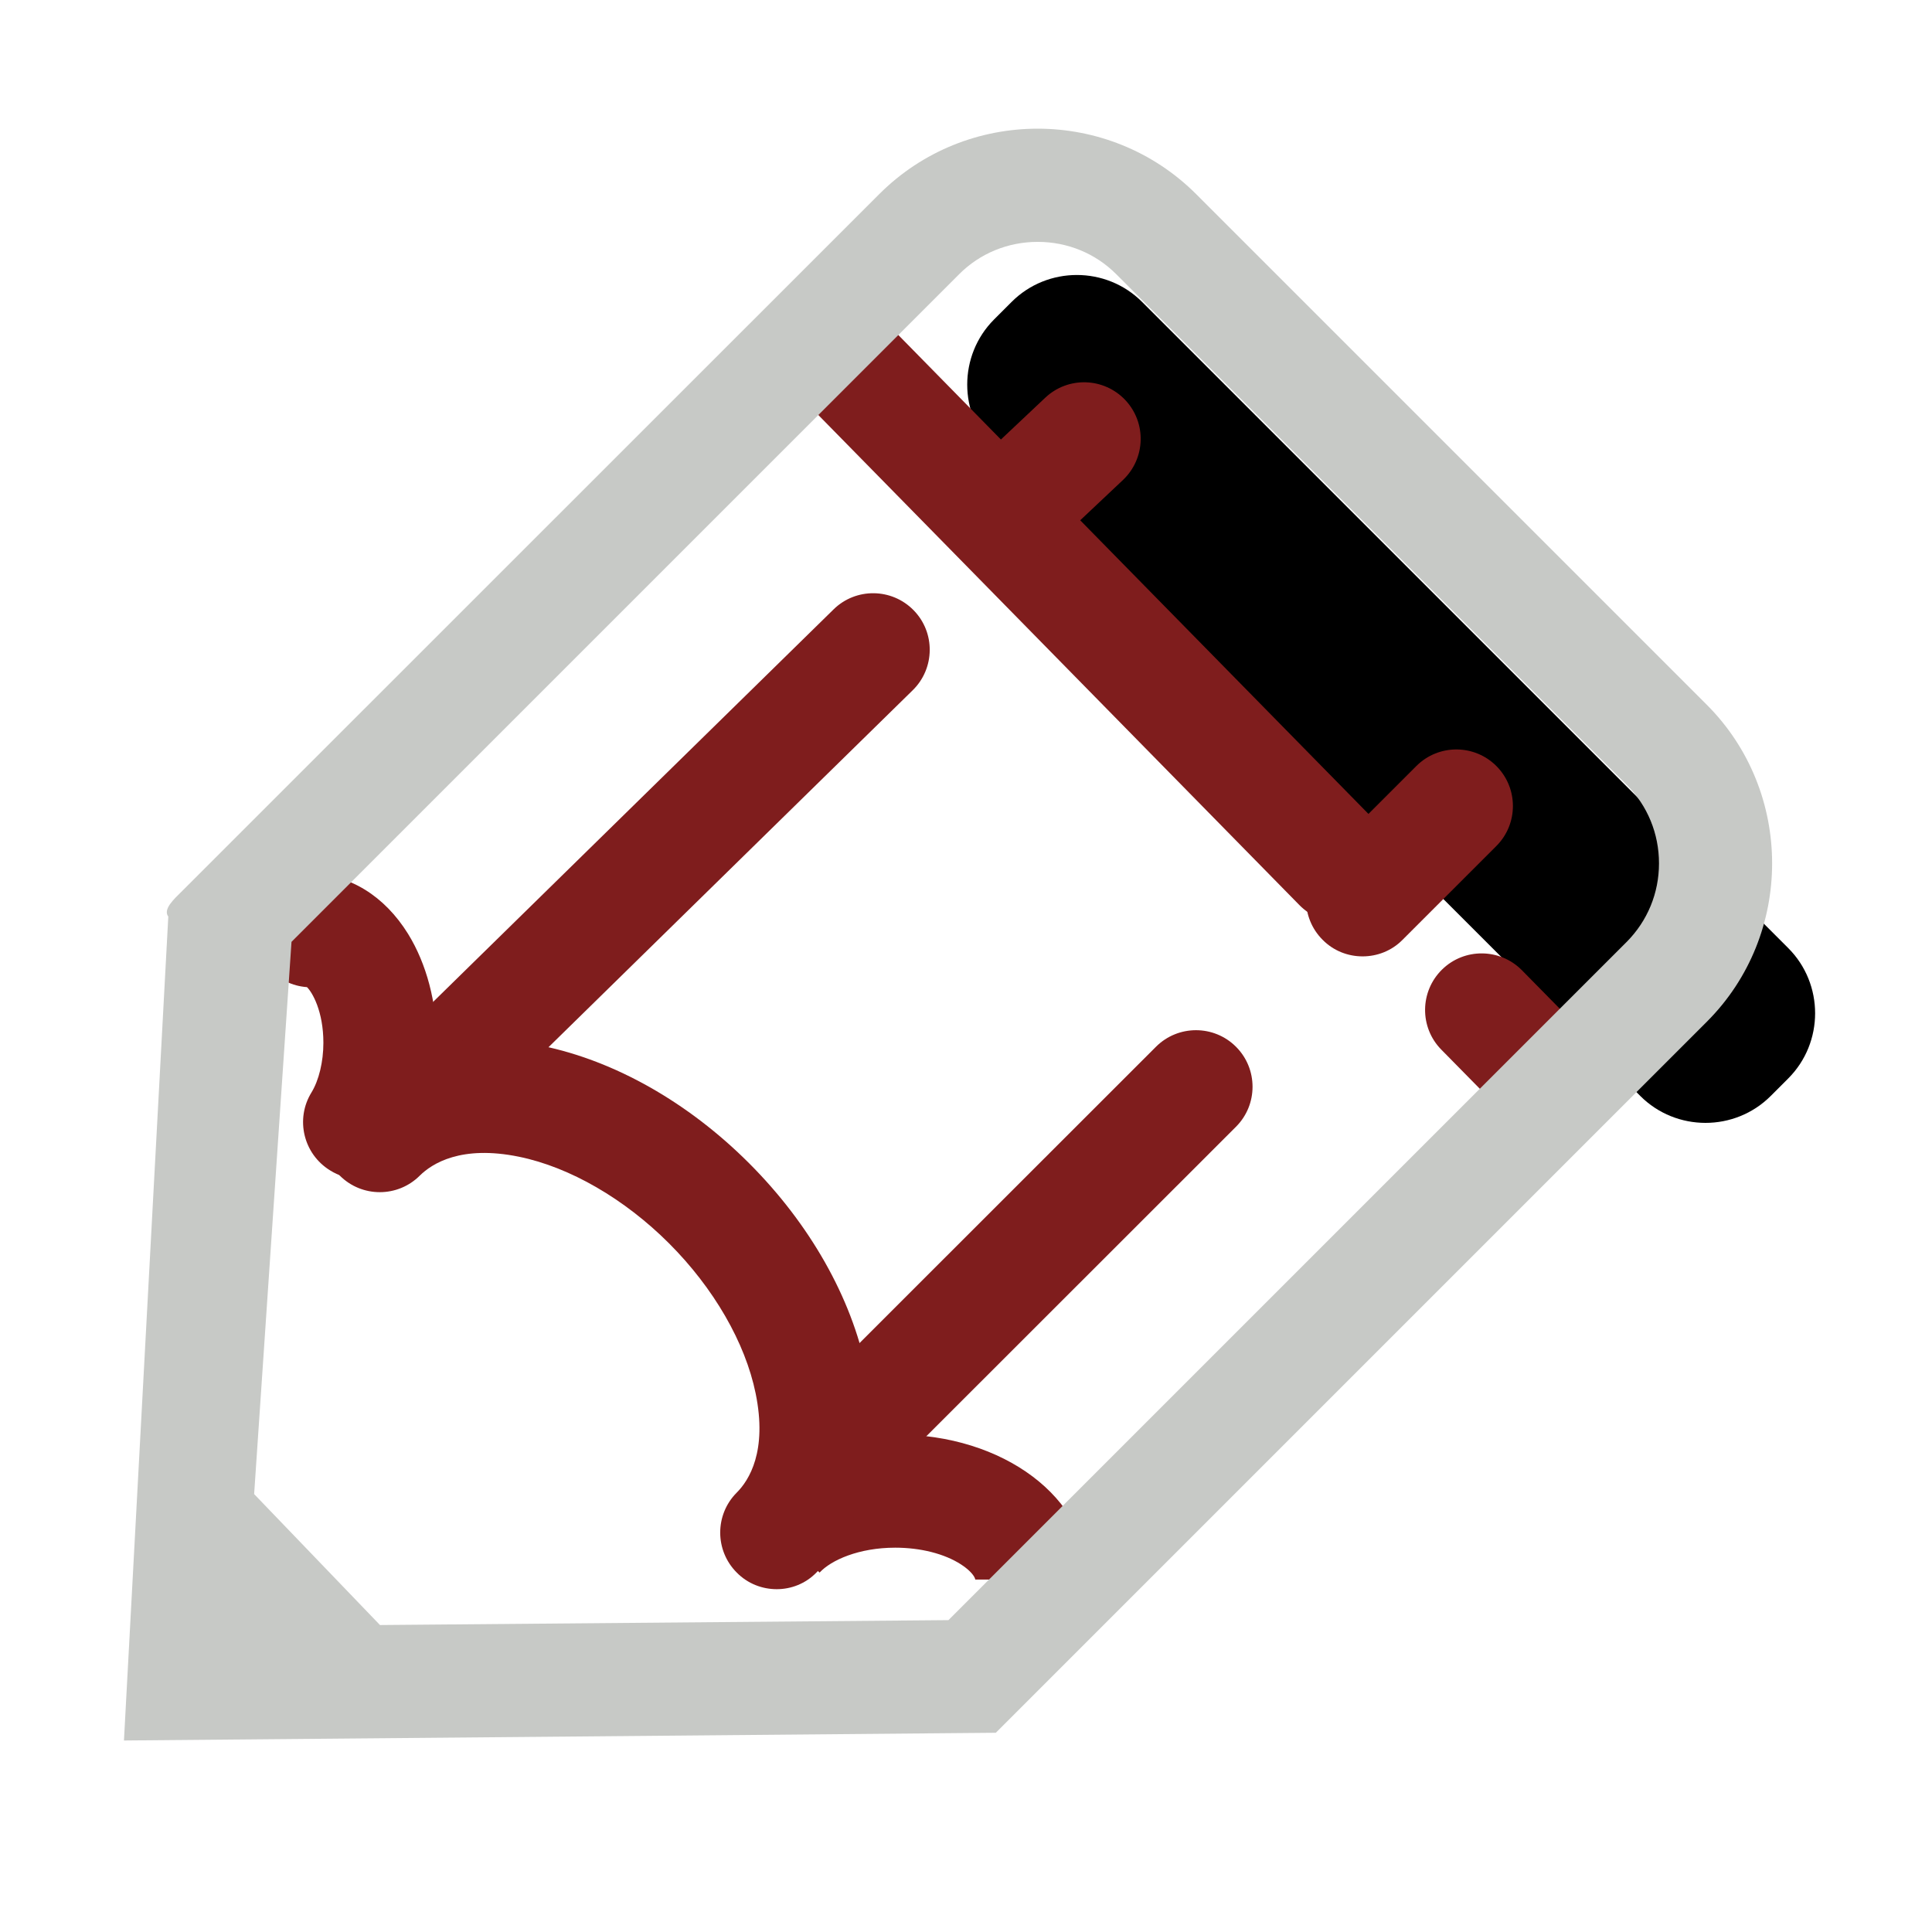 <svg viewBox="0 0 1024 1024" class="icon" version="1.1" xmlns="http://www.w3.org/2000/svg" fill="#000000"><g id="SVGRepo_bgCarrier" stroke-width="0"></g><g id="SVGRepo_tracerCarrier" stroke-linecap="round" stroke-linejoin="round"></g><g id="SVGRepo_iconCarrier"><path d="M869.4 580.9L526.9 238.4c-19-19-19-50.1 0-69.1l9.3-9.3c19-19 50.1-19 69.1 0l342.5 342.5c19 19 19 50.1 0 69.1l-9.3 9.3c-19 19-50.1 19-69.1 0z" fill="#000000"></path><path d="M190.6 624.8c-5.4 0-10.8-1.4-15.7-4.5-14.1-8.7-18.5-27.2-9.8-41.3 3.9-6.4 6.3-16.2 6.3-26.3 0-16.7-5.9-26.8-8.7-29.5-15.6-1.1-27.9-14.1-27.9-29.9 0-16.6 13.4-30 30-30 20.3 0 39 11.5 51.5 31.7 9.8 15.9 15.2 36.4 15.2 57.8s-5.4 41.9-15.2 57.8c-5.8 9.1-15.7 14.1-25.7 14.2z m-25.9-101.6z" fill="#7F1D1D"></path><path d="M576.9 837.2h-60c0-1-1.9-4.4-7.5-8-8.8-5.7-21.5-8.9-34.9-8.9-19.3 0-34 6.6-40.1 13.2l-43.9-40.9c18.8-20.2 50.3-32.3 84.1-32.3 57.3-0.1 102.3 33.7 102.3 76.9z" fill="#7F1D1D"></path><path d="M221.2 611.2c-7.8 0-15.5-3-21.4-9-11.6-11.8-11.4-30.8 0.4-42.4L441.8 323c11.8-11.6 30.8-11.4 42.4 0.4 11.6 11.8 11.4 30.8-0.4 42.4L242.2 602.6c-5.9 5.7-13.5 8.6-21 8.6zM442 797.8c-7.7 0-15.4-2.9-21.2-8.8-11.7-11.7-11.7-30.7 0-42.4l191.9-191.8c11.7-11.7 30.7-11.7 42.4 0s11.7 30.7 0 42.4L463.2 789c-5.8 5.9-13.5 8.8-21.2 8.8zM816.1 596.6c-7.8 0-15.5-3-21.4-9l-30.8-31.3c-11.6-11.8-11.4-30.8 0.4-42.4 11.8-11.6 30.8-11.4 42.4 0.4l30.8 31.3c11.6 11.8 11.4 30.8-0.4 42.4-5.8 5.7-13.4 8.6-21 8.6zM710.1 488.7c-7.8 0-15.5-3-21.4-9l-262-266.9c-11.6-11.8-11.4-30.8 0.4-42.4 11.8-11.6 30.8-11.4 42.4 0.4l262 266.9c11.6 11.8 11.4 30.8-0.4 42.4-5.8 5.7-13.4 8.6-21 8.6z" fill="#7F1D1D"></path><path d="M538 297.1c-8 0-15.9-3.2-21.8-9.4-11.4-12.1-10.8-31 1.2-42.4l36.6-34.5c12.1-11.4 31-10.8 42.4 1.2 11.4 12.1 10.8 31-1.2 42.4l-36.6 34.5c-5.8 5.5-13.2 8.2-20.6 8.2zM722.2 506.9c-7.7 0-15.4-2.9-21.2-8.8-11.7-11.7-11.7-30.7 0-42.4l49.7-49.7c11.7-11.7 30.7-11.7 42.4 0s11.7 30.7 0 42.4l-49.7 49.7c-5.8 5.9-13.5 8.8-21.2 8.8z" fill="#7F1D1D"></path><path d="M411.7 842.3c-7.7 0-15.4-2.9-21.2-8.8-11.7-11.7-11.7-30.7 0-42.4 6.5-6.5 16.3-21.9 10-52.6-5.5-26.9-22.2-55.8-45.9-79.5-23.6-23.6-52.6-40.4-79.5-45.9-30.7-6.3-46.1 3.6-52.6 10-11.7 11.7-30.7 11.7-42.4 0s-11.7-30.7 0-42.4c25.5-25.5 64.5-35.1 107.1-26.4 38.6 7.9 77.6 30 109.8 62.2s54.3 71.2 62.2 109.8c8.7 42.5-0.9 81.6-26.4 107.1-5.8 6-13.5 8.9-21.1 8.9z" fill="#7F1D1D"></path><path d="M904.6 373.5L634 102.9c-23.1-23.1-53.6-34.7-84-34.7-30.5 0-60.9 11.6-84 34.7L96.1 472.7c-3.6 3.6-9.9 9.2-6.9 13.1L65.7 922.5l462.1-4.1 376.9-376.9c46.1-46.1 46.1-121.8-0.1-168z m-42.4 125.7L502.7 858.7l-301.3 2.6-66.7-69.4 19.8-292.7 353.9-353.9c11-11 25.8-17.1 41.6-17.1s30.6 6.1 41.6 17.1L862.2 416c11 11 17.1 25.8 17.1 41.6s-6.1 30.5-17.1 41.6z" fill="#C7C9C6"></path></g></svg>